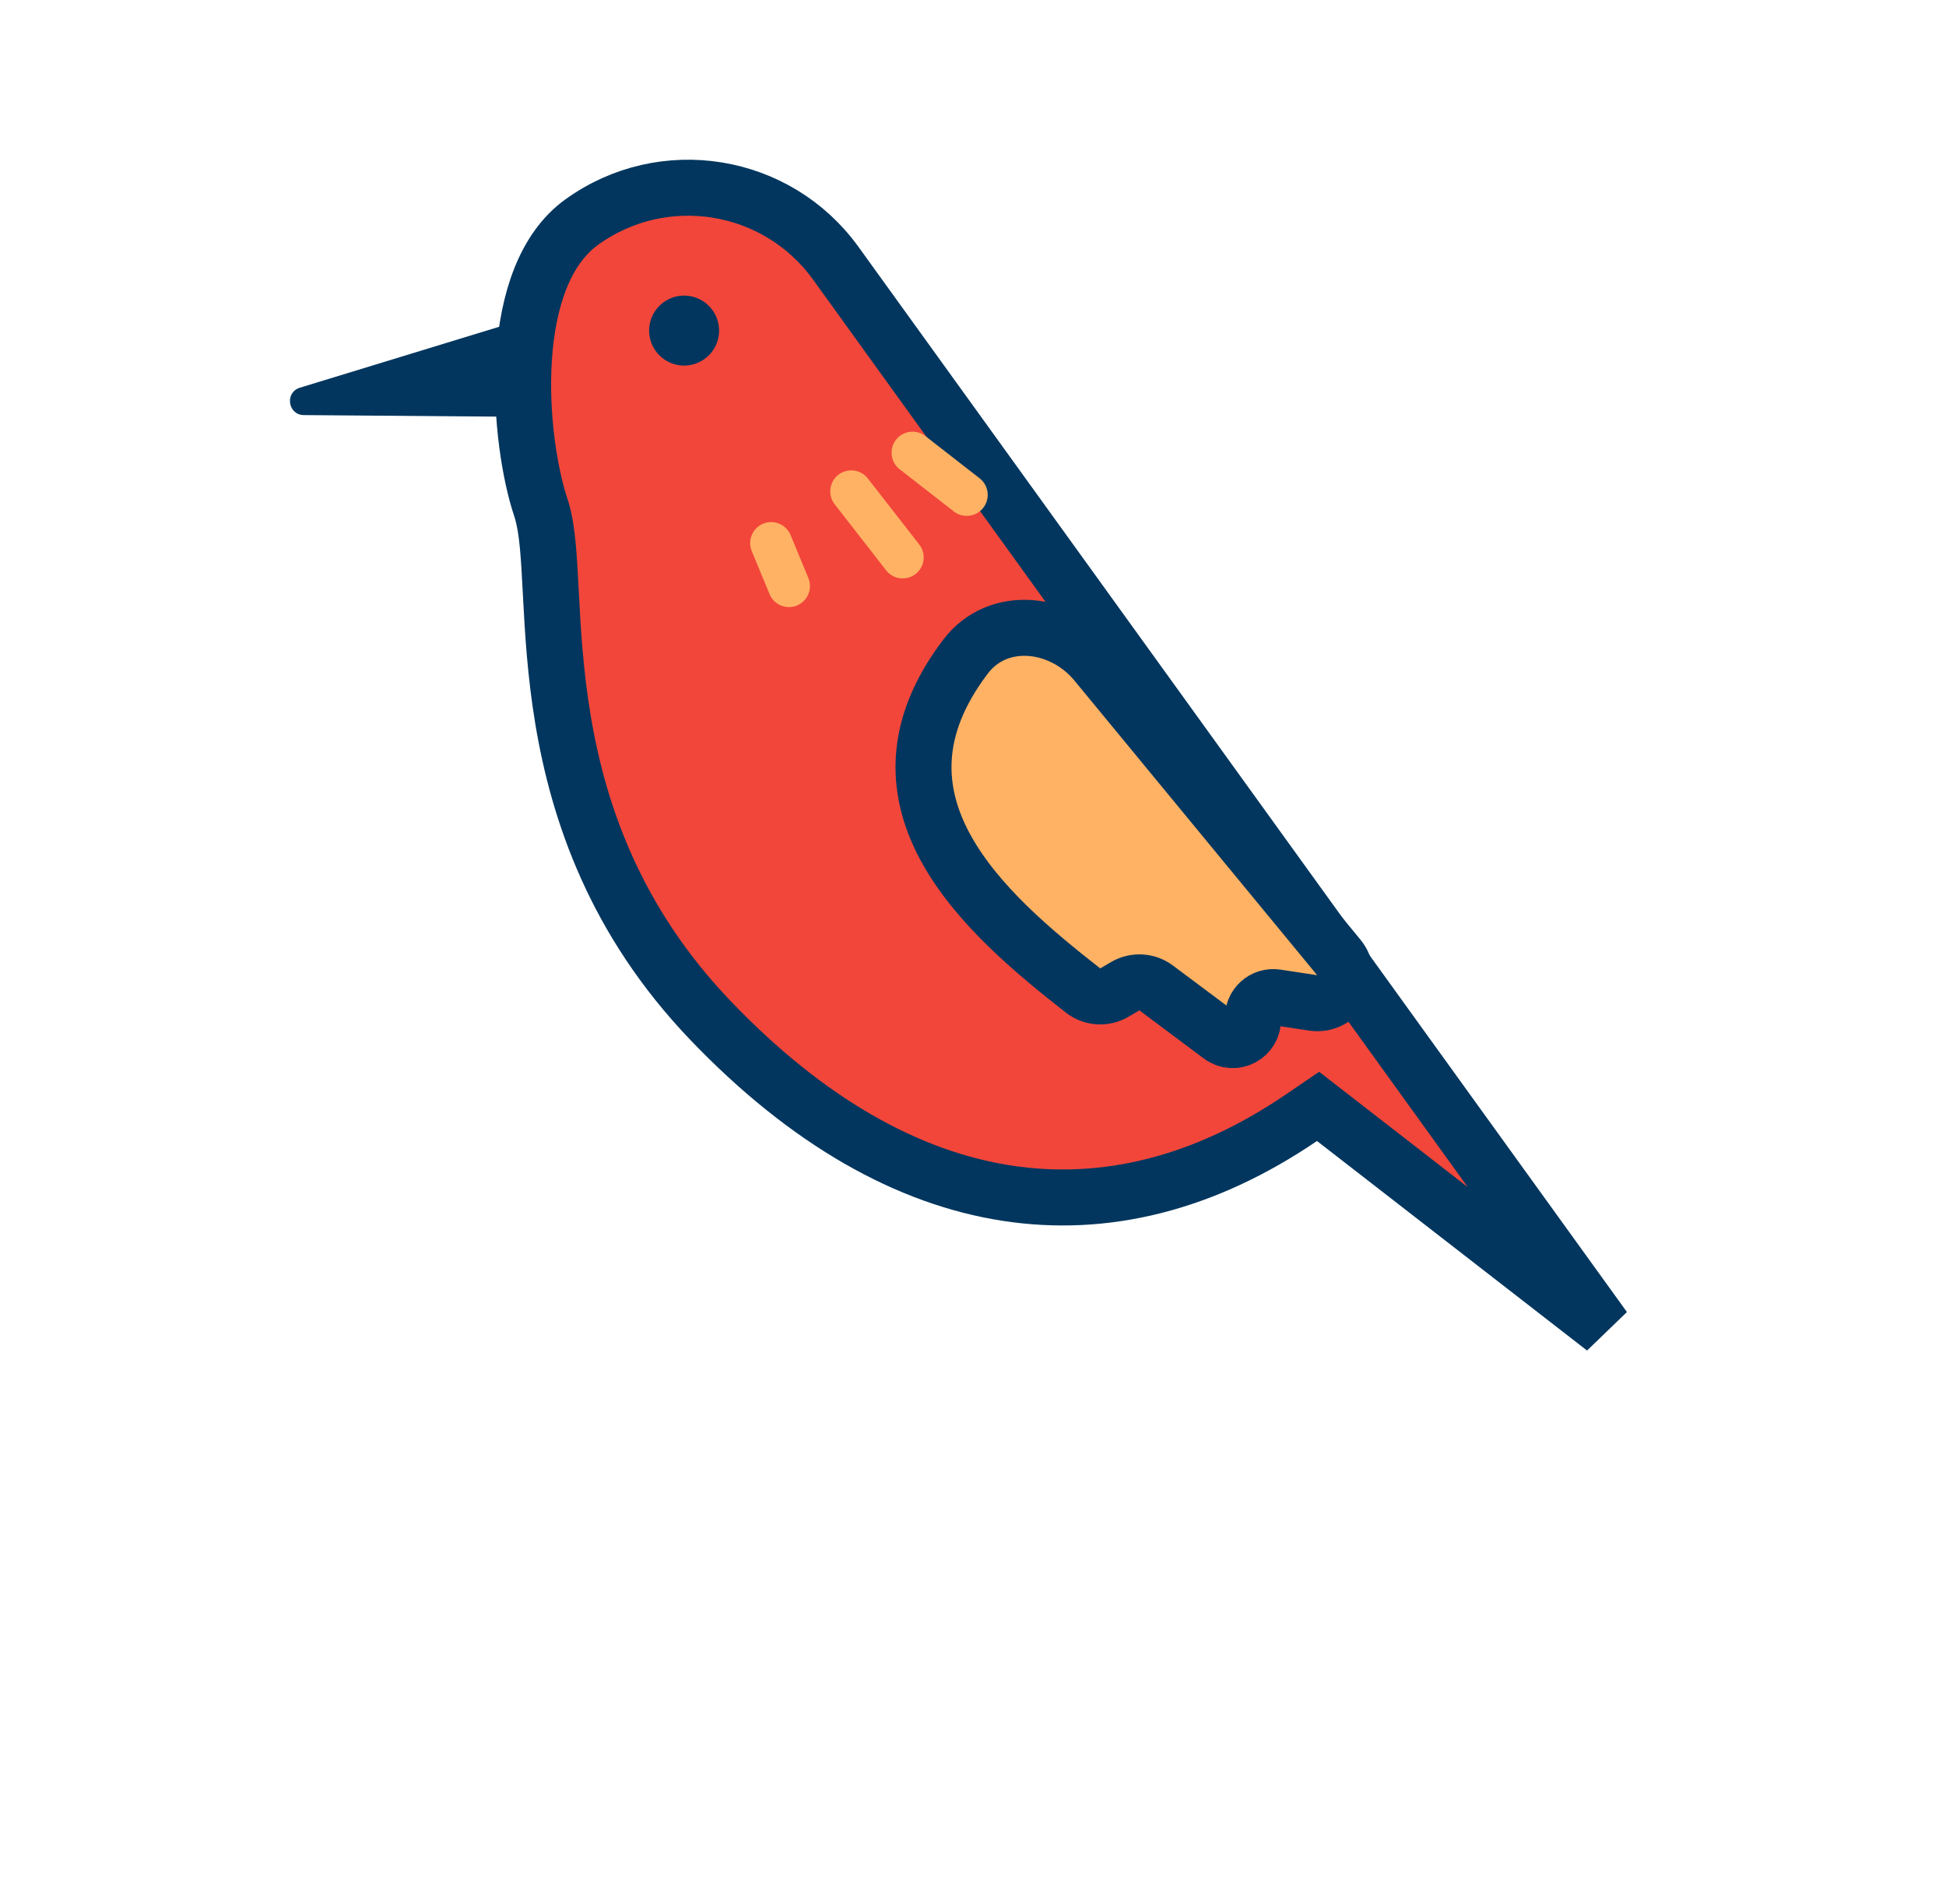 <svg width="139" height="136" viewBox="0 0 139 136" fill="none" xmlns="http://www.w3.org/2000/svg">
<path d="M21.704 29.649C20.56 29.64 20.326 28.027 21.42 27.693L40.724 21.79L41.891 29.81L21.704 29.649Z" fill="#02365E"/>
<path d="M95.296 79.917L94.148 79.026L92.946 79.844C86.032 84.546 78.919 86.308 71.903 85.222C64.858 84.132 57.673 80.132 50.728 72.868C43.919 65.747 41.315 58.012 40.214 51.409C39.66 48.092 39.488 45.07 39.353 42.511C39.349 42.42 39.344 42.329 39.339 42.238C39.278 41.077 39.221 39.983 39.133 39.035C39.039 38.033 38.899 37.039 38.618 36.205C37.889 34.042 37.157 29.863 37.419 25.678C37.685 21.419 38.934 17.753 41.55 15.866C47.372 11.666 55.497 12.98 59.698 18.803L114.587 94.885L95.296 79.917Z" fill="#F2463A" stroke="#02365E" stroke-width="4"/>
<circle r="2.5" transform="matrix(0.987 0.16 -0.16 0.987 48.865 23.613)" fill="#02365E"/>
<path d="M95.627 68.384L78.292 47.344C75.845 44.373 71.298 43.834 68.969 46.898C61.143 57.192 70.276 65.216 77.368 70.754C78.011 71.256 78.895 71.31 79.599 70.897L80.374 70.442C81.068 70.035 81.939 70.084 82.583 70.566L87.181 74.003C88.17 74.743 89.571 73.988 89.498 72.756C89.443 71.834 90.251 71.097 91.164 71.236L93.783 71.633C95.597 71.909 96.794 69.8 95.627 68.384Z" fill="#FFB264" stroke="#02365E" stroke-width="4" stroke-linecap="round" stroke-linejoin="round"/>
<path d="M65.182 32.334L69.051 35.347" stroke="#FFB264" stroke-width="3" stroke-linecap="round"/>
<path d="M60.804 35.097L64.477 39.815" stroke="#FFB264" stroke-width="3" stroke-linecap="round"/>
<line x1="1.5" y1="-1.5" x2="4.825" y2="-1.5" transform="matrix(0.382 0.924 -0.924 0.382 53.125 37.978)" stroke="#FFB264" stroke-width="3" stroke-linecap="round"/>
</svg>
